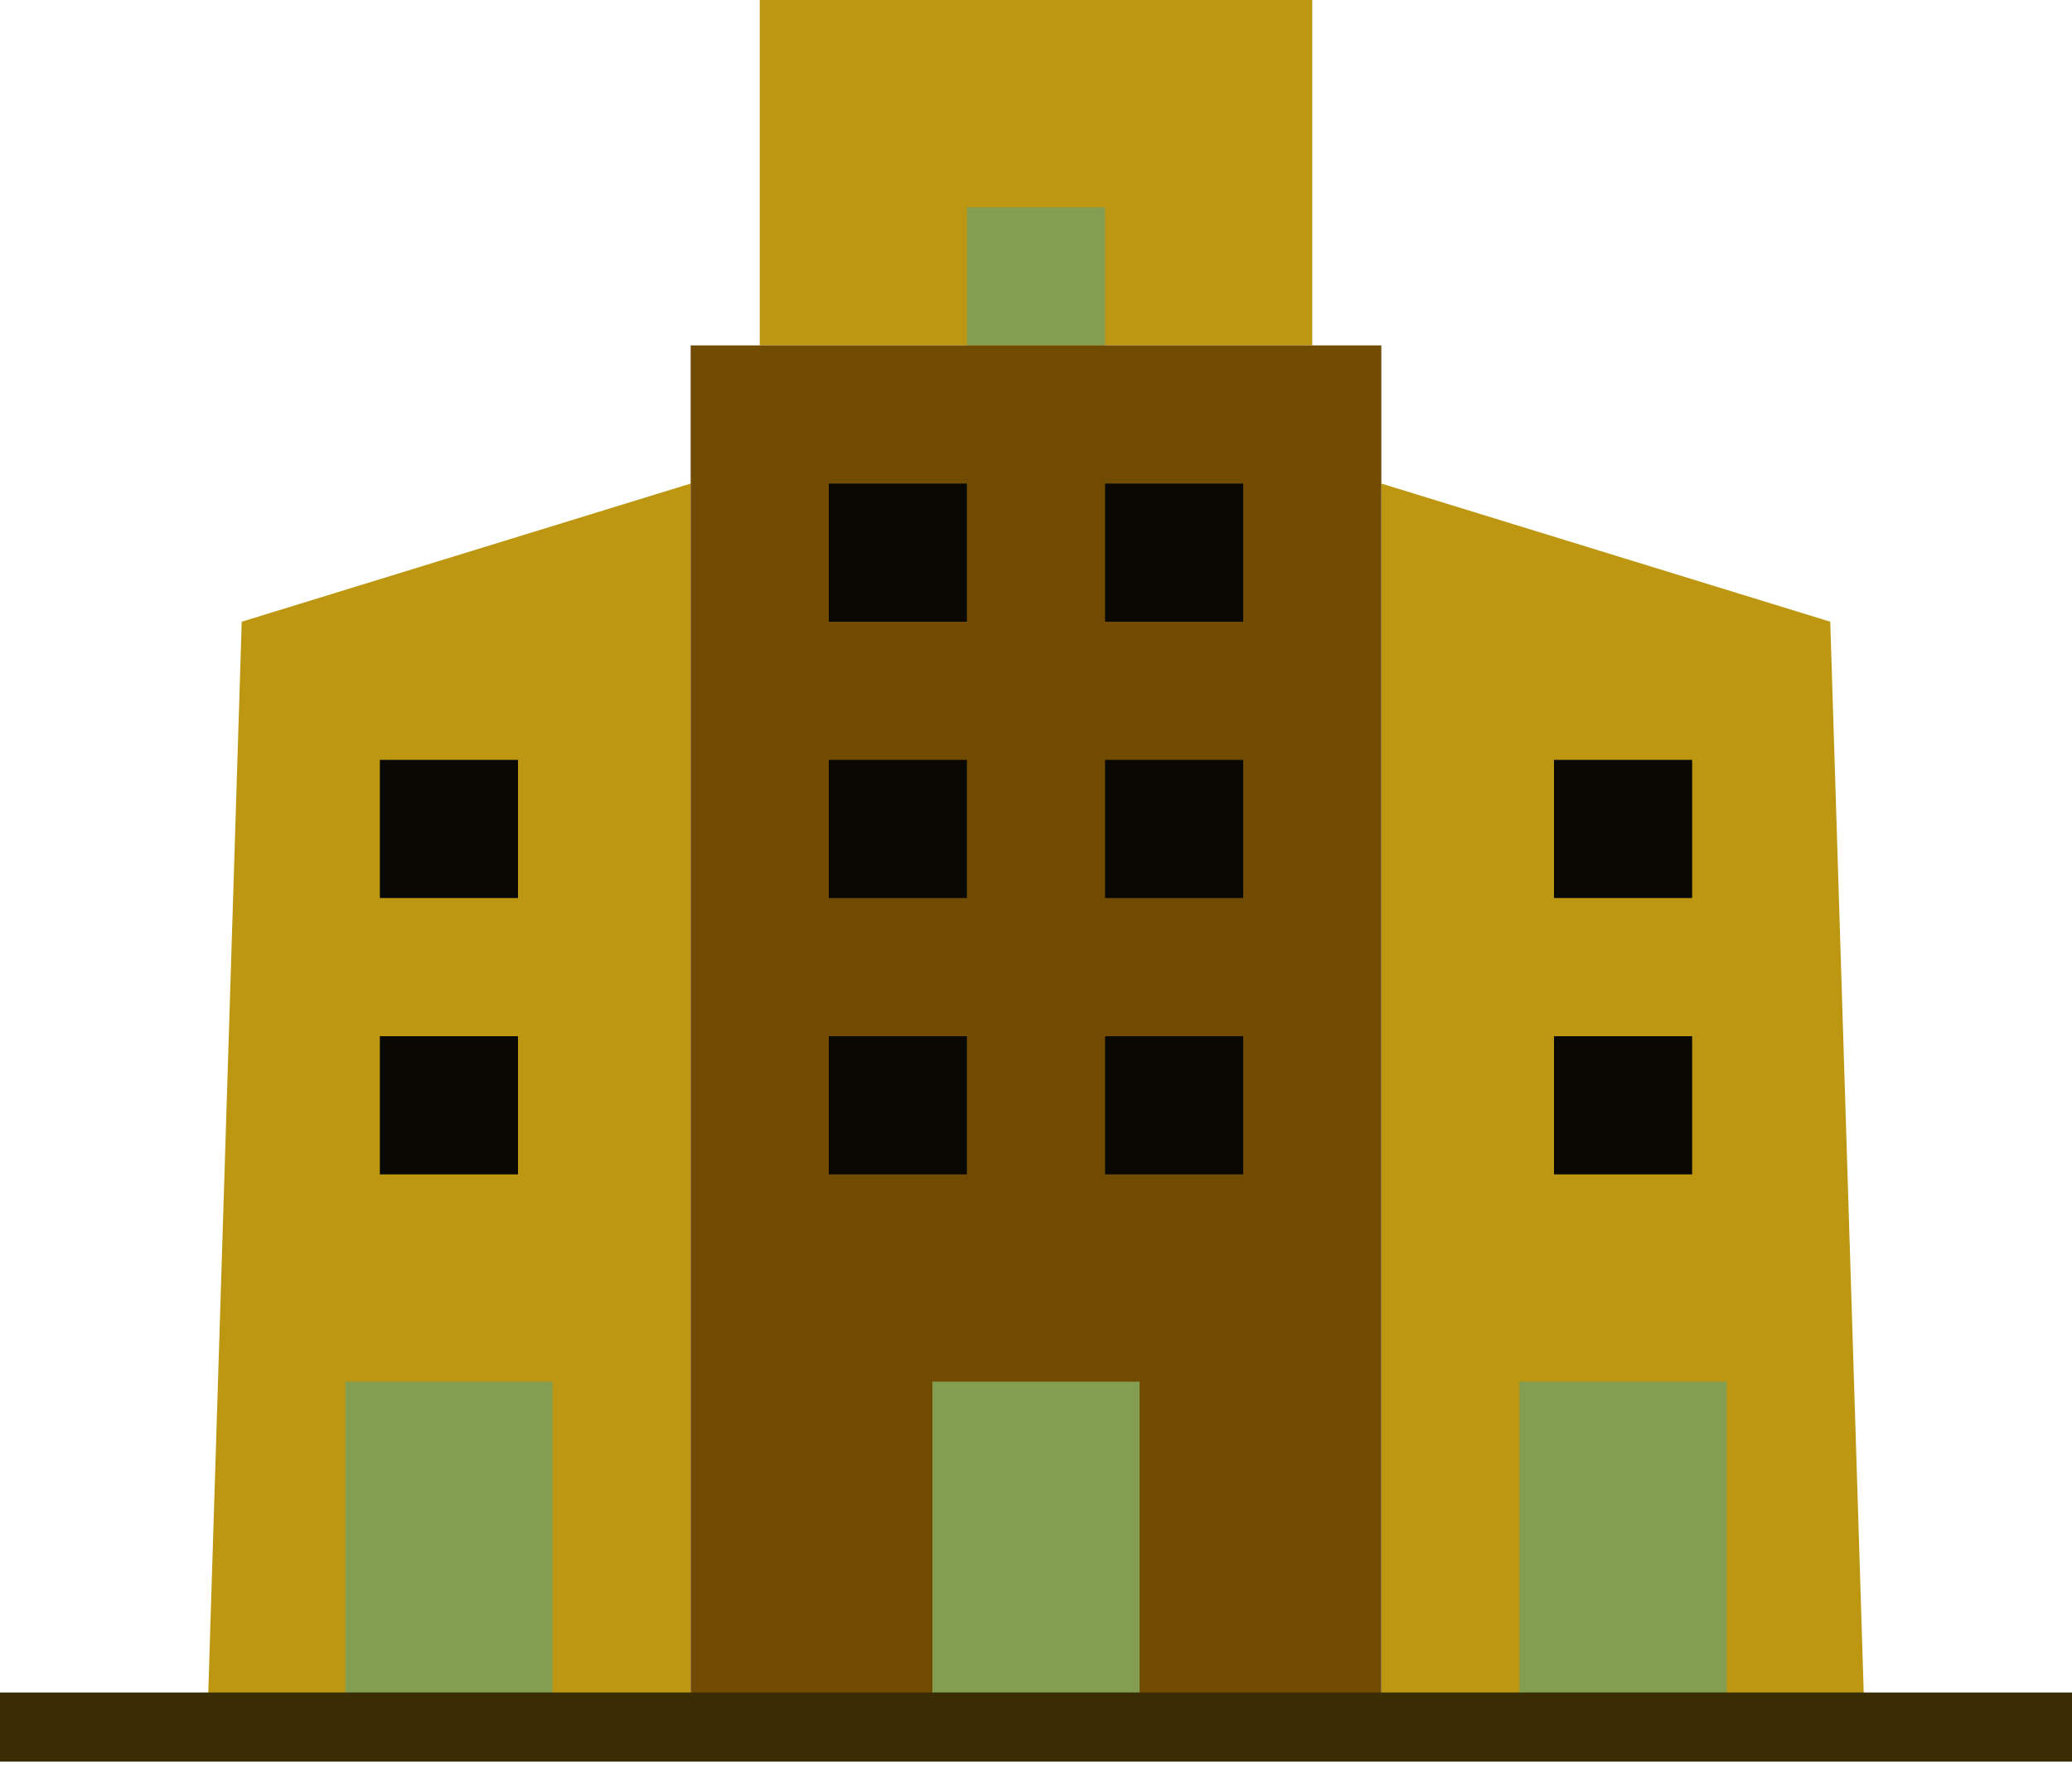 <svg width="111" height="95" viewBox="0 0 111 95" fill="none" xmlns="http://www.w3.org/2000/svg">
<g id="Corporate">
<path id="Vector" d="M99.9 92.499H74V25.899L98.05 33.299L99.9 92.499Z" fill="#BD9711"/>
<path id="Vector_2" d="M11.1 92.499H37V25.899L12.95 33.299L11.1 92.499Z" fill="#BD9711"/>
<path id="Vector_3" d="M40.7 18.5V0H70.3V18.5" fill="#BD9711"/>
<path id="Vector_4" d="M51.8 18.5V11.1H59.2V18.5" fill="#839D51"/>
<path id="Vector_5" d="M37 92.5V18.5H74V92.5" fill="#704B00"/>
<path id="Vector_6" d="M49.95 92.5V74H61.05V92.5" fill="#839D51"/>
<path id="Vector_7" d="M81.4 92.5V74H92.5V92.5" fill="#839D51"/>
<path id="Vector_8" d="M18.5 92.5V74H29.6V92.5" fill="#839D51"/>
<path id="Vector_9" d="M111 90.65H0V94.35H111V90.65Z" fill="#3A2C03"/>
<path id="Vector_10" d="M51.8 25.899H44.4V33.299H51.8V25.899Z" fill="#090803"/>
<path id="Vector_11" d="M66.6 25.899H59.2V33.299H66.6V25.899Z" fill="#090803"/>
<path id="Vector_12" d="M51.8 40.699H44.4V48.099H51.8V40.699Z" fill="#090803"/>
<path id="Vector_13" d="M66.6 40.699H59.2V48.099H66.6V40.699Z" fill="#090803"/>
<path id="Vector_14" d="M51.8 55.5H44.4V62.9H51.8V55.5Z" fill="#090803"/>
<path id="Vector_15" d="M27.75 40.699H20.35V48.099H27.75V40.699Z" fill="#090803"/>
<path id="Vector_16" d="M27.75 55.5H20.35V62.9H27.75V55.5Z" fill="#090803"/>
<path id="Vector_17" d="M90.65 40.699H83.25V48.099H90.65V40.699Z" fill="#090803"/>
<path id="Vector_18" d="M90.65 55.5H83.25V62.9H90.65V55.5Z" fill="#090803"/>
<path id="Vector_19" d="M66.6 55.5H59.2V62.9H66.6V55.5Z" fill="#090803"/>
</g>
</svg>
